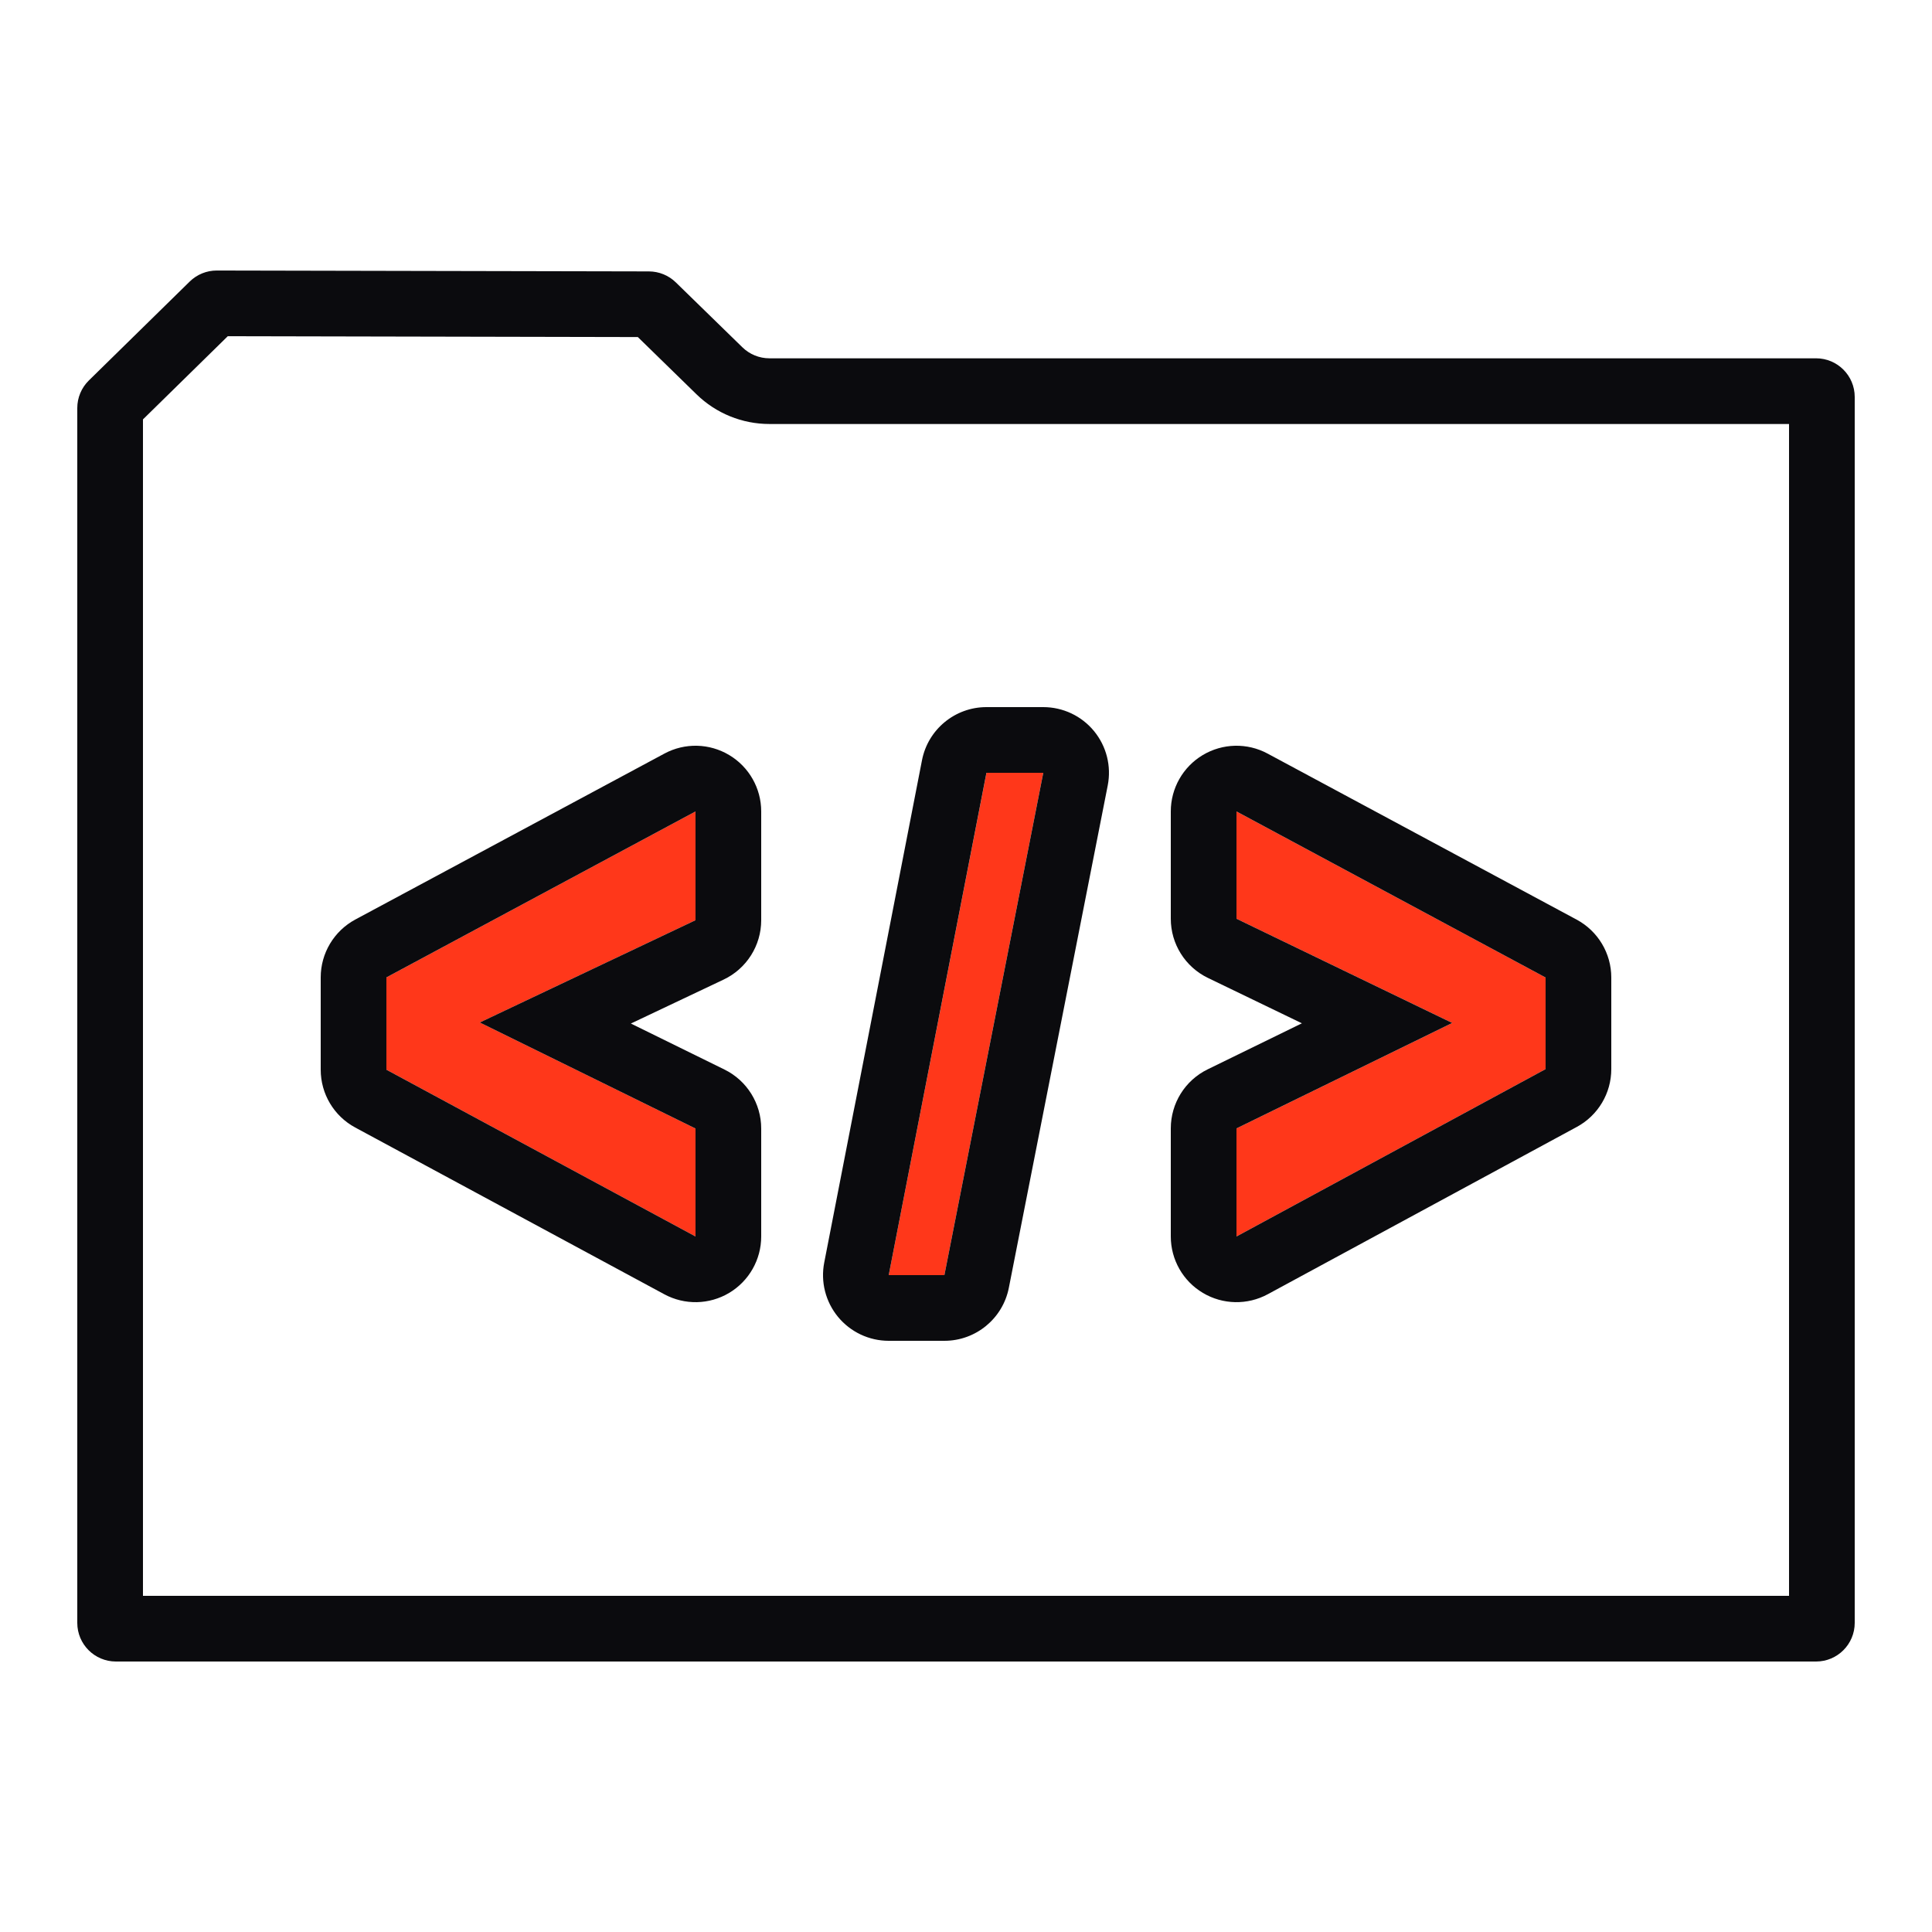 <svg width="50" height="50" viewBox="0 0 50 50" fill="none" xmlns="http://www.w3.org/2000/svg">
<path d="M18 21L10 25.295V27.684L18 32V29.206L12.418 26.462L18 23.815V21Z" fill="#FF371A"/>
<path fill-rule="evenodd" clip-rule="evenodd" d="M18.872 19.541C19.386 19.848 19.7 20.402 19.7 21V23.815C19.7 24.471 19.322 25.069 18.728 25.351L16.327 26.489L18.75 27.68C19.331 27.966 19.7 28.558 19.7 29.206V32C19.7 32.599 19.385 33.153 18.871 33.46C18.357 33.767 17.72 33.78 17.193 33.496L9.193 29.18C8.643 28.884 8.3 28.309 8.3 27.684V25.295C8.3 24.669 8.644 24.094 9.196 23.797L17.196 19.502C17.723 19.219 18.359 19.234 18.872 19.541ZM12.417 26.462L18 23.815V21L10 25.295V27.684L18 32V29.206L12.417 26.462Z" fill="#0B0B0E"/>
<path d="M27 20H25.53L23 33H24.441L27 20Z" fill="#FF371A"/>
<path fill-rule="evenodd" clip-rule="evenodd" d="M28.313 18.92C28.636 19.313 28.766 19.829 28.668 20.328L26.109 33.328C25.952 34.125 25.253 34.7 24.441 34.7H23C22.492 34.7 22.011 34.473 21.688 34.081C21.365 33.689 21.234 33.174 21.331 32.675L23.861 19.675C24.016 18.877 24.716 18.3 25.529 18.3H27C27.508 18.3 27.99 18.527 28.313 18.92ZM24.441 33H23L25.529 20H27L24.441 33Z" fill="#0B0B0E"/>
<path d="M32 21V23.777L37.584 26.474L32 29.203V32L40 27.669V25.298L32 21Z" fill="#FF371A"/>
<path fill-rule="evenodd" clip-rule="evenodd" d="M31.127 19.541C31.641 19.234 32.278 19.219 32.804 19.502L40.804 23.8C41.356 24.097 41.7 24.672 41.7 25.298V27.669C41.7 28.293 41.358 28.867 40.809 29.164L32.809 33.495C32.282 33.78 31.644 33.767 31.13 33.46C30.615 33.154 30.3 32.599 30.3 32V29.203C30.3 28.553 30.67 27.96 31.253 27.675L33.693 26.483L31.26 25.308C30.673 25.024 30.3 24.429 30.3 23.777V21C30.3 20.402 30.614 19.848 31.127 19.541ZM37.583 26.474L32 29.203V32L40 27.669V25.298L32 21V23.777L37.583 26.474Z" fill="#0B0B0E"/>
<path fill-rule="evenodd" clip-rule="evenodd" d="M3.7 10.854V41.3H46.3V10.973H19.912C19.208 10.973 18.531 10.698 18.027 10.206L16.507 8.723L5.895 8.701L3.7 10.854ZM4.909 7.287C5.097 7.103 5.349 7 5.612 7.001L16.794 7.024C17.054 7.025 17.304 7.126 17.49 7.308L19.214 8.989C19.401 9.171 19.651 9.273 19.912 9.273H47C47.552 9.273 48 9.721 48 10.273V42C48 42.552 47.552 43 47 43H3C2.448 43 2 42.552 2 42V10.56C2 10.291 2.108 10.034 2.3 9.846L4.909 7.287Z" fill="#0B0B0E"/>
</svg>
